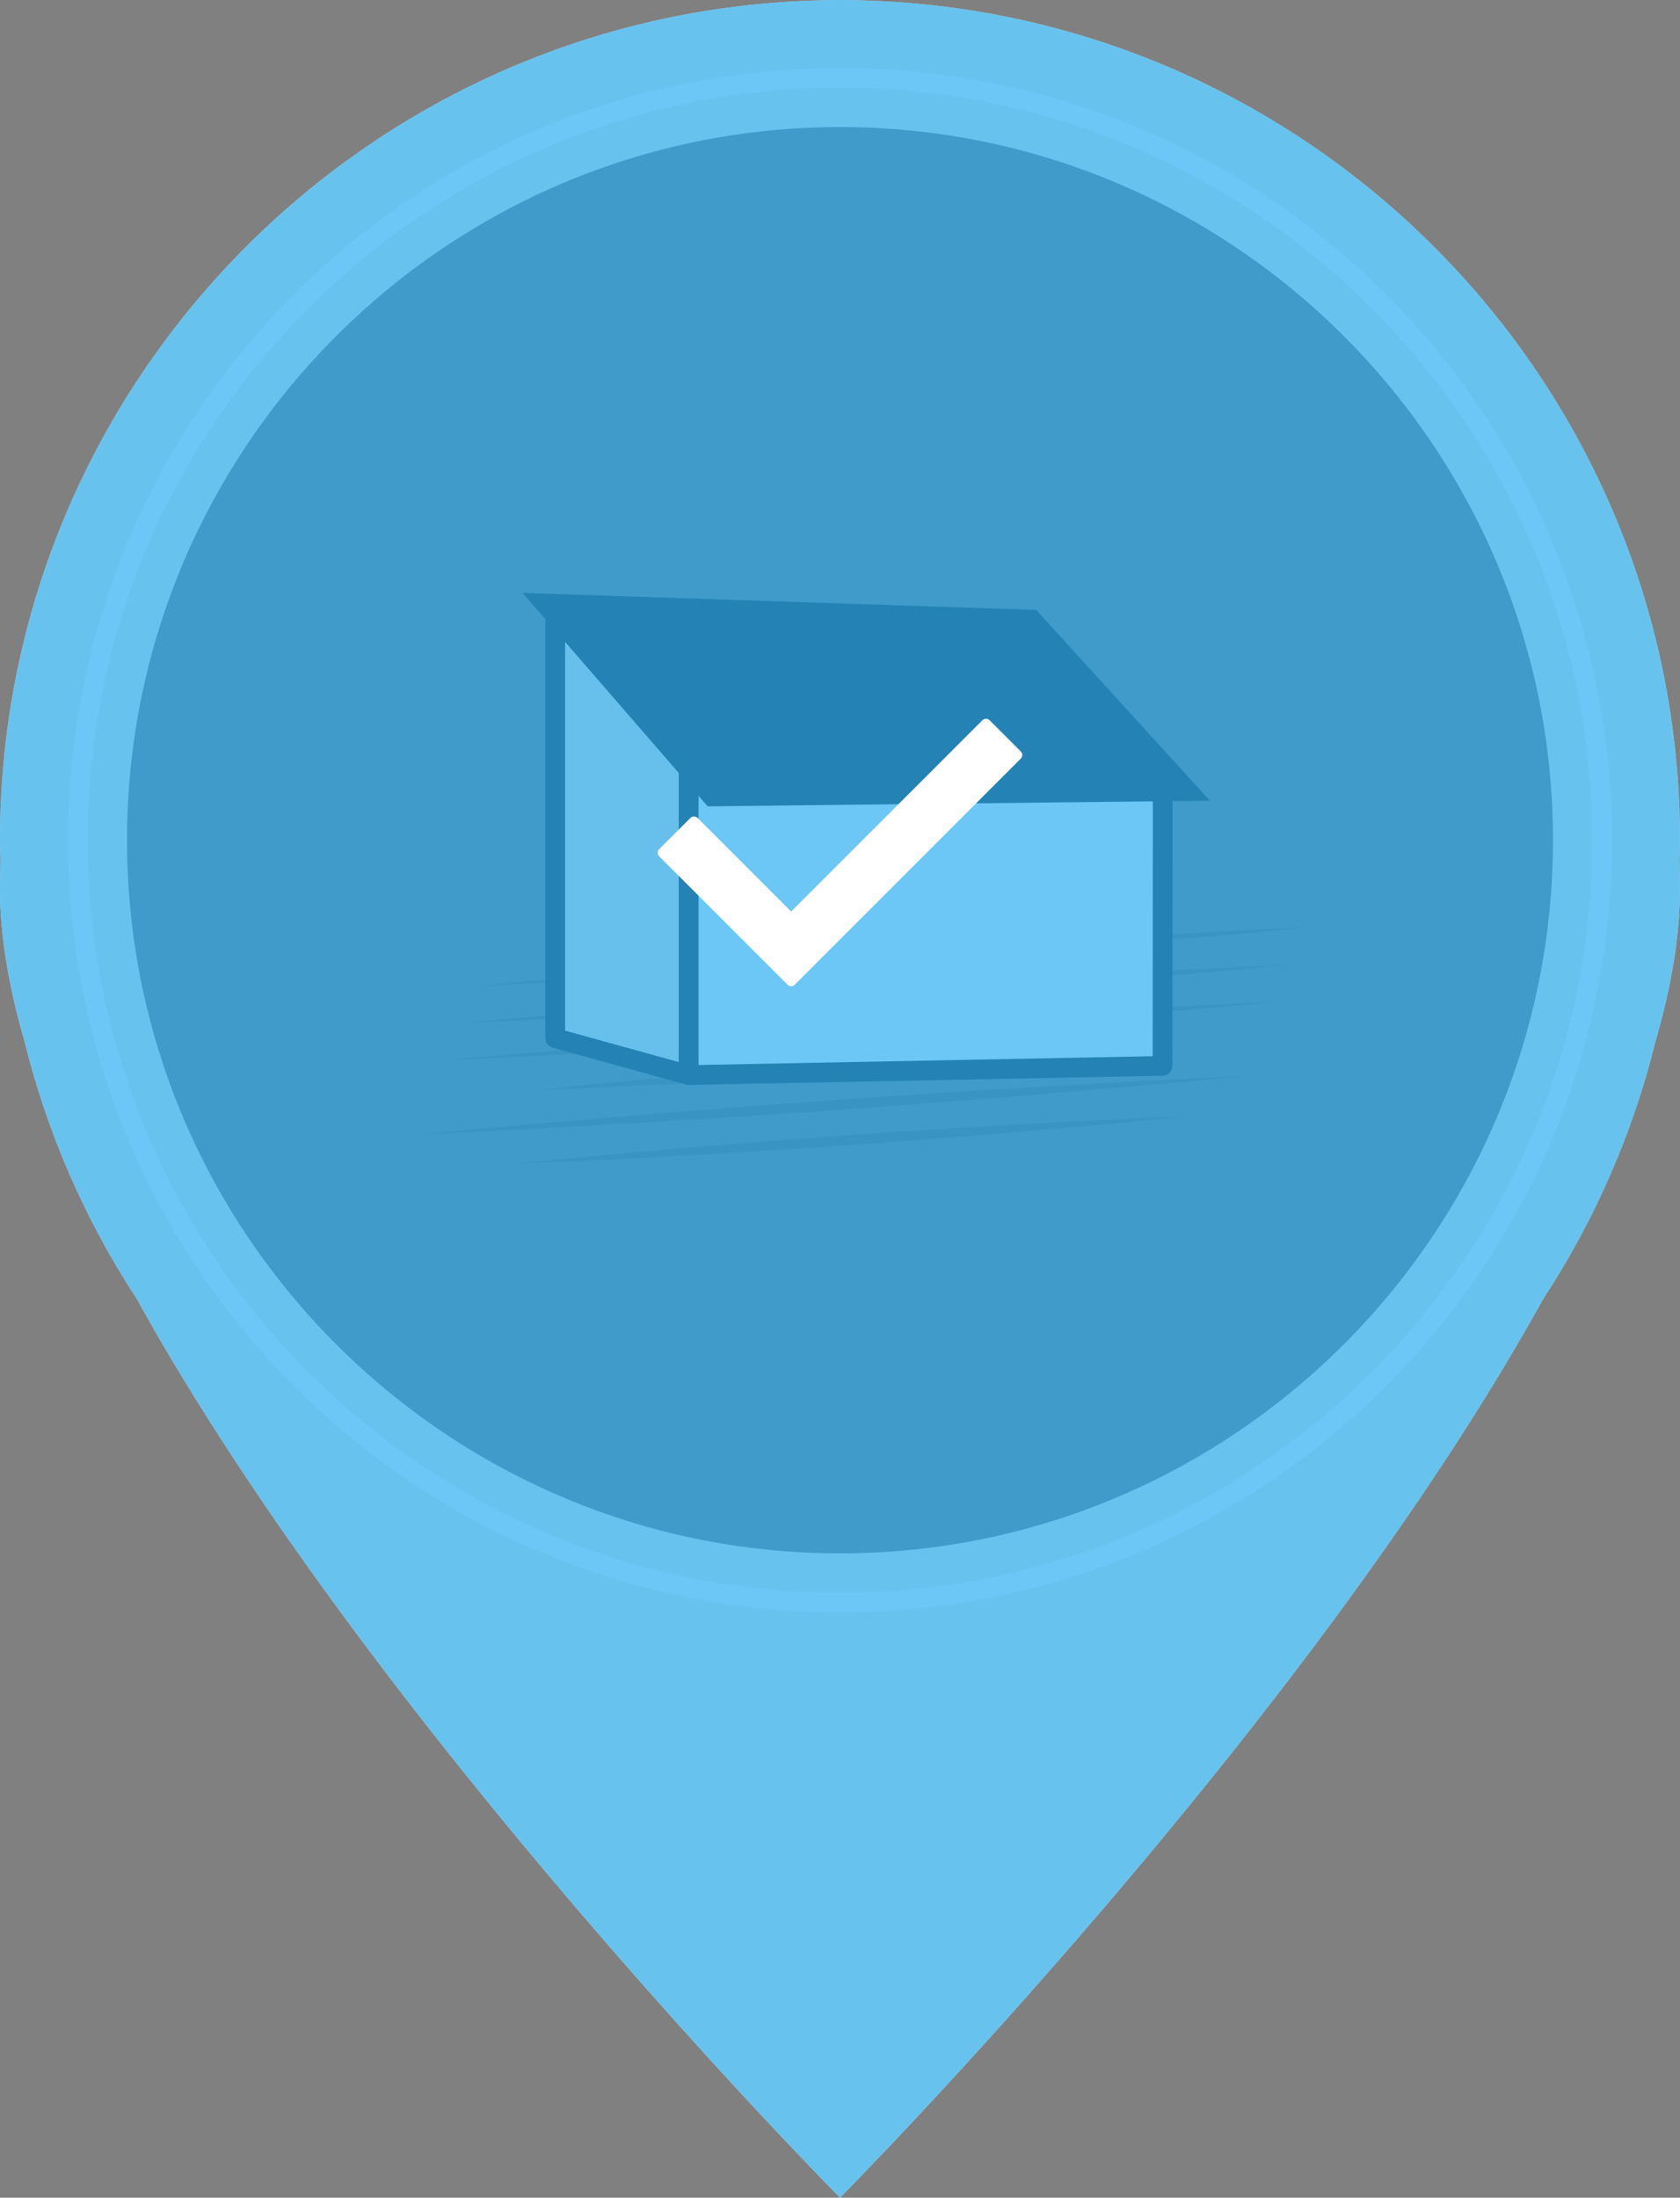 <?xml version="1.0" encoding="utf-8"?>
<!-- Generator: Adobe Illustrator 16.0.2, SVG Export Plug-In . SVG Version: 6.00 Build 0)  -->
<!DOCTYPE svg PUBLIC "-//W3C//DTD SVG 1.1//EN" "http://www.w3.org/Graphics/SVG/1.1/DTD/svg11.dtd">
<svg version="1.1" id="Layer_1" xmlns="http://www.w3.org/2000/svg" xmlns:xlink="http://www.w3.org/1999/xlink" x="0px" y="0px"
	 width="170.514px" height="223px" viewBox="0 0 170.514 223" enable-background="new 0 0 170.514 223" xml:space="preserve">
<rect x="0" y="0" width="170.514" height="223" fill="#808080" stroke="none"/>
<g>
	<path fill="#F3F1E7" d="M170.514,90.213c0-0.957-0.021-1.912-0.053-2.865c0.018-0.698,0.053-1.392,0.053-2.094
		c0-45.811-36.324-83.282-81.683-85.163C87.646,0.035,86.455,0,85.258,0c-1.198,0-2.389,0.035-3.574,0.091
		C36.325,1.972,0,39.443,0,85.254c0,0.702,0.036,1.396,0.053,2.094C0.022,88.301,0,89.256,0,90.213
		c0,4.788,0.896,9.981,2.484,15.441c2.323,9.425,6.219,18.232,11.391,26.138C38.029,175.479,85.258,223,85.258,223
		s47.229-47.521,71.381-91.208c5.172-7.905,9.067-16.713,11.391-26.138C169.617,100.194,170.514,95.001,170.514,90.213z
		 M157.62,85.254c0,39.902-32.462,72.366-72.362,72.366c-39.902,0-72.364-32.464-72.364-72.366c0-39.899,32.462-72.36,72.364-72.36
		C125.158,12.894,157.62,45.354,157.62,85.254z"/>
	<path fill="#FFFFFF" d="M85.258,8.901c42.102,0,76.354,34.252,76.354,76.353c0,42.104-34.253,76.358-76.354,76.358
		c-42.104,0-76.356-34.254-76.356-76.358C8.902,43.153,43.155,8.901,85.258,8.901 M85.258,6.901
		c-43.274,0-78.356,35.081-78.356,78.353c0,43.277,35.082,78.358,78.356,78.358c43.273,0,78.354-35.081,78.354-78.358
		C163.613,41.982,128.531,6.901,85.258,6.901L85.258,6.901z"/>
	<g opacity="0.6">
		<path opacity="0.5" fill="#414141" d="M61.621,94.581c0,0,11.757-1.339,26.344-2.37c14.588-1.031,26.479-1.362,26.479-1.362
			s-11.757,1.34-26.343,2.37C73.514,94.25,61.621,94.581,61.621,94.581z"/>
		<path opacity="0.5" fill="#414141" d="M48.904,100.016c0,0,18.584-1.822,41.595-3.449c23.01-1.626,41.73-2.439,41.73-2.439
			s-18.584,1.822-41.594,3.449C67.623,99.201,48.904,100.016,48.904,100.016z"/>
		<path opacity="0.5" fill="#414141" d="M47.386,103.783c0,0,18.585-1.822,41.596-3.448c23.011-1.624,41.731-2.438,41.731-2.438
			s-18.586,1.822-41.596,3.448C66.107,102.971,47.386,103.783,47.386,103.783z"/>
		<path opacity="0.5" fill="#414141" d="M45.869,107.553c0,0,18.585-1.822,41.596-3.448c23.01-1.626,41.731-2.439,41.731-2.439
			s-18.585,1.822-41.595,3.448C64.591,106.738,45.869,107.553,45.869,107.553z"/>
		<path opacity="0.5" fill="#414141" d="M54.52,110.605c0,0,14.298-1.521,32.02-2.772c17.723-1.252,32.156-1.764,32.156-1.764
			s-14.298,1.521-32.02,2.772C68.953,110.094,54.52,110.605,54.52,110.605z"/>
		<path opacity="0.5" fill="#414141" d="M42.836,115.094c0,0,18.585-1.823,41.595-3.45c23.011-1.626,41.732-2.44,41.732-2.44
			s-18.585,1.823-41.596,3.45C61.557,114.279,42.836,115.094,42.836,115.094z"/>
		<path opacity="0.5" fill="#414141" d="M52.492,118.071c0,0,15.078-1.574,33.764-2.894c18.684-1.319,33.898-1.885,33.898-1.885
			s-15.078,1.574-33.762,2.893C67.707,117.506,52.492,118.071,52.492,118.071z"/>
	</g>
	<g>
		<polygon fill="#F2ECE2" points="69.9,77.051 69.9,109.087 56.354,105.34 56.354,62.13 		"/>
		<path fill="#303841" d="M69.9,110.087c-0.09,0-0.179-0.012-0.267-0.036l-13.546-3.747c-0.433-0.12-0.733-0.515-0.733-0.964V62.13
			c0-0.413,0.255-0.784,0.64-0.933c0.384-0.15,0.823-0.045,1.101,0.261L70.64,76.379c0.167,0.184,0.26,0.424,0.26,0.672v32.036
			c0,0.313-0.146,0.606-0.395,0.796C70.329,110.017,70.115,110.087,69.9,110.087z M57.354,104.579l11.546,3.193V77.437
			L57.354,64.719V104.579z"/>
	</g>
	<g>
		<polygon fill="#FFFFFF" points="69.9,109.087 117.99,108.156 118.01,80.265 69.9,77.051 		"/>
		<path fill="#303841" d="M69.9,110.087c-0.262,0-0.514-0.103-0.7-0.286c-0.192-0.188-0.3-0.445-0.3-0.714V77.051
			c0-0.276,0.114-0.541,0.316-0.73s0.476-0.276,0.75-0.268l48.11,3.214c0.525,0.035,0.934,0.472,0.934,0.999l-0.02,27.892
			c-0.001,0.544-0.438,0.988-0.98,0.999l-48.091,0.931C69.912,110.087,69.906,110.087,69.9,110.087z M70.9,78.12v29.947
			l46.091-0.892l0.02-25.976L70.9,78.12z"/>
	</g>
	<polygon fill="#303841" points="53.049,60.168 105.168,61.893 122.797,81.245 71.827,81.82 	"/>
</g>
<path opacity="0.65" fill="#1EAAF1" d="M170.514,85.254c0-45.811-36.324-83.282-81.683-85.163C87.646,0.035,86.455,0,85.257,0
	s-2.388,0.035-3.574,0.091C36.325,1.972,0,39.443,0,85.254c0,0.702,0.036,1.396,0.053,2.094C0.022,88.301,0,89.256,0,90.213
	c0,4.788,0.896,9.981,2.484,15.441c2.323,9.425,6.22,18.232,11.392,26.138C38.028,175.479,85.257,223,85.257,223
	s47.229-47.521,71.381-91.208c5.172-7.905,9.067-16.713,11.391-26.138c1.589-5.46,2.484-10.653,2.484-15.441
	c0-0.957-0.021-1.912-0.053-2.865C170.479,86.649,170.514,85.956,170.514,85.254z"/>
<path fill="#FFFFFF" d="M103.605,76.979l-22.94,22.94c-0.202,0.202-0.529,0.202-0.731,0L66.908,86.893
	c-0.202-0.201-0.202-0.528,0-0.73l3.164-3.165c0.202-0.202,0.529-0.202,0.731,0l9.496,9.496l19.412-19.411
	c0.203-0.202,0.528-0.202,0.729,0l3.164,3.165C103.809,76.448,103.809,76.775,103.605,76.979z"/>
</svg>
